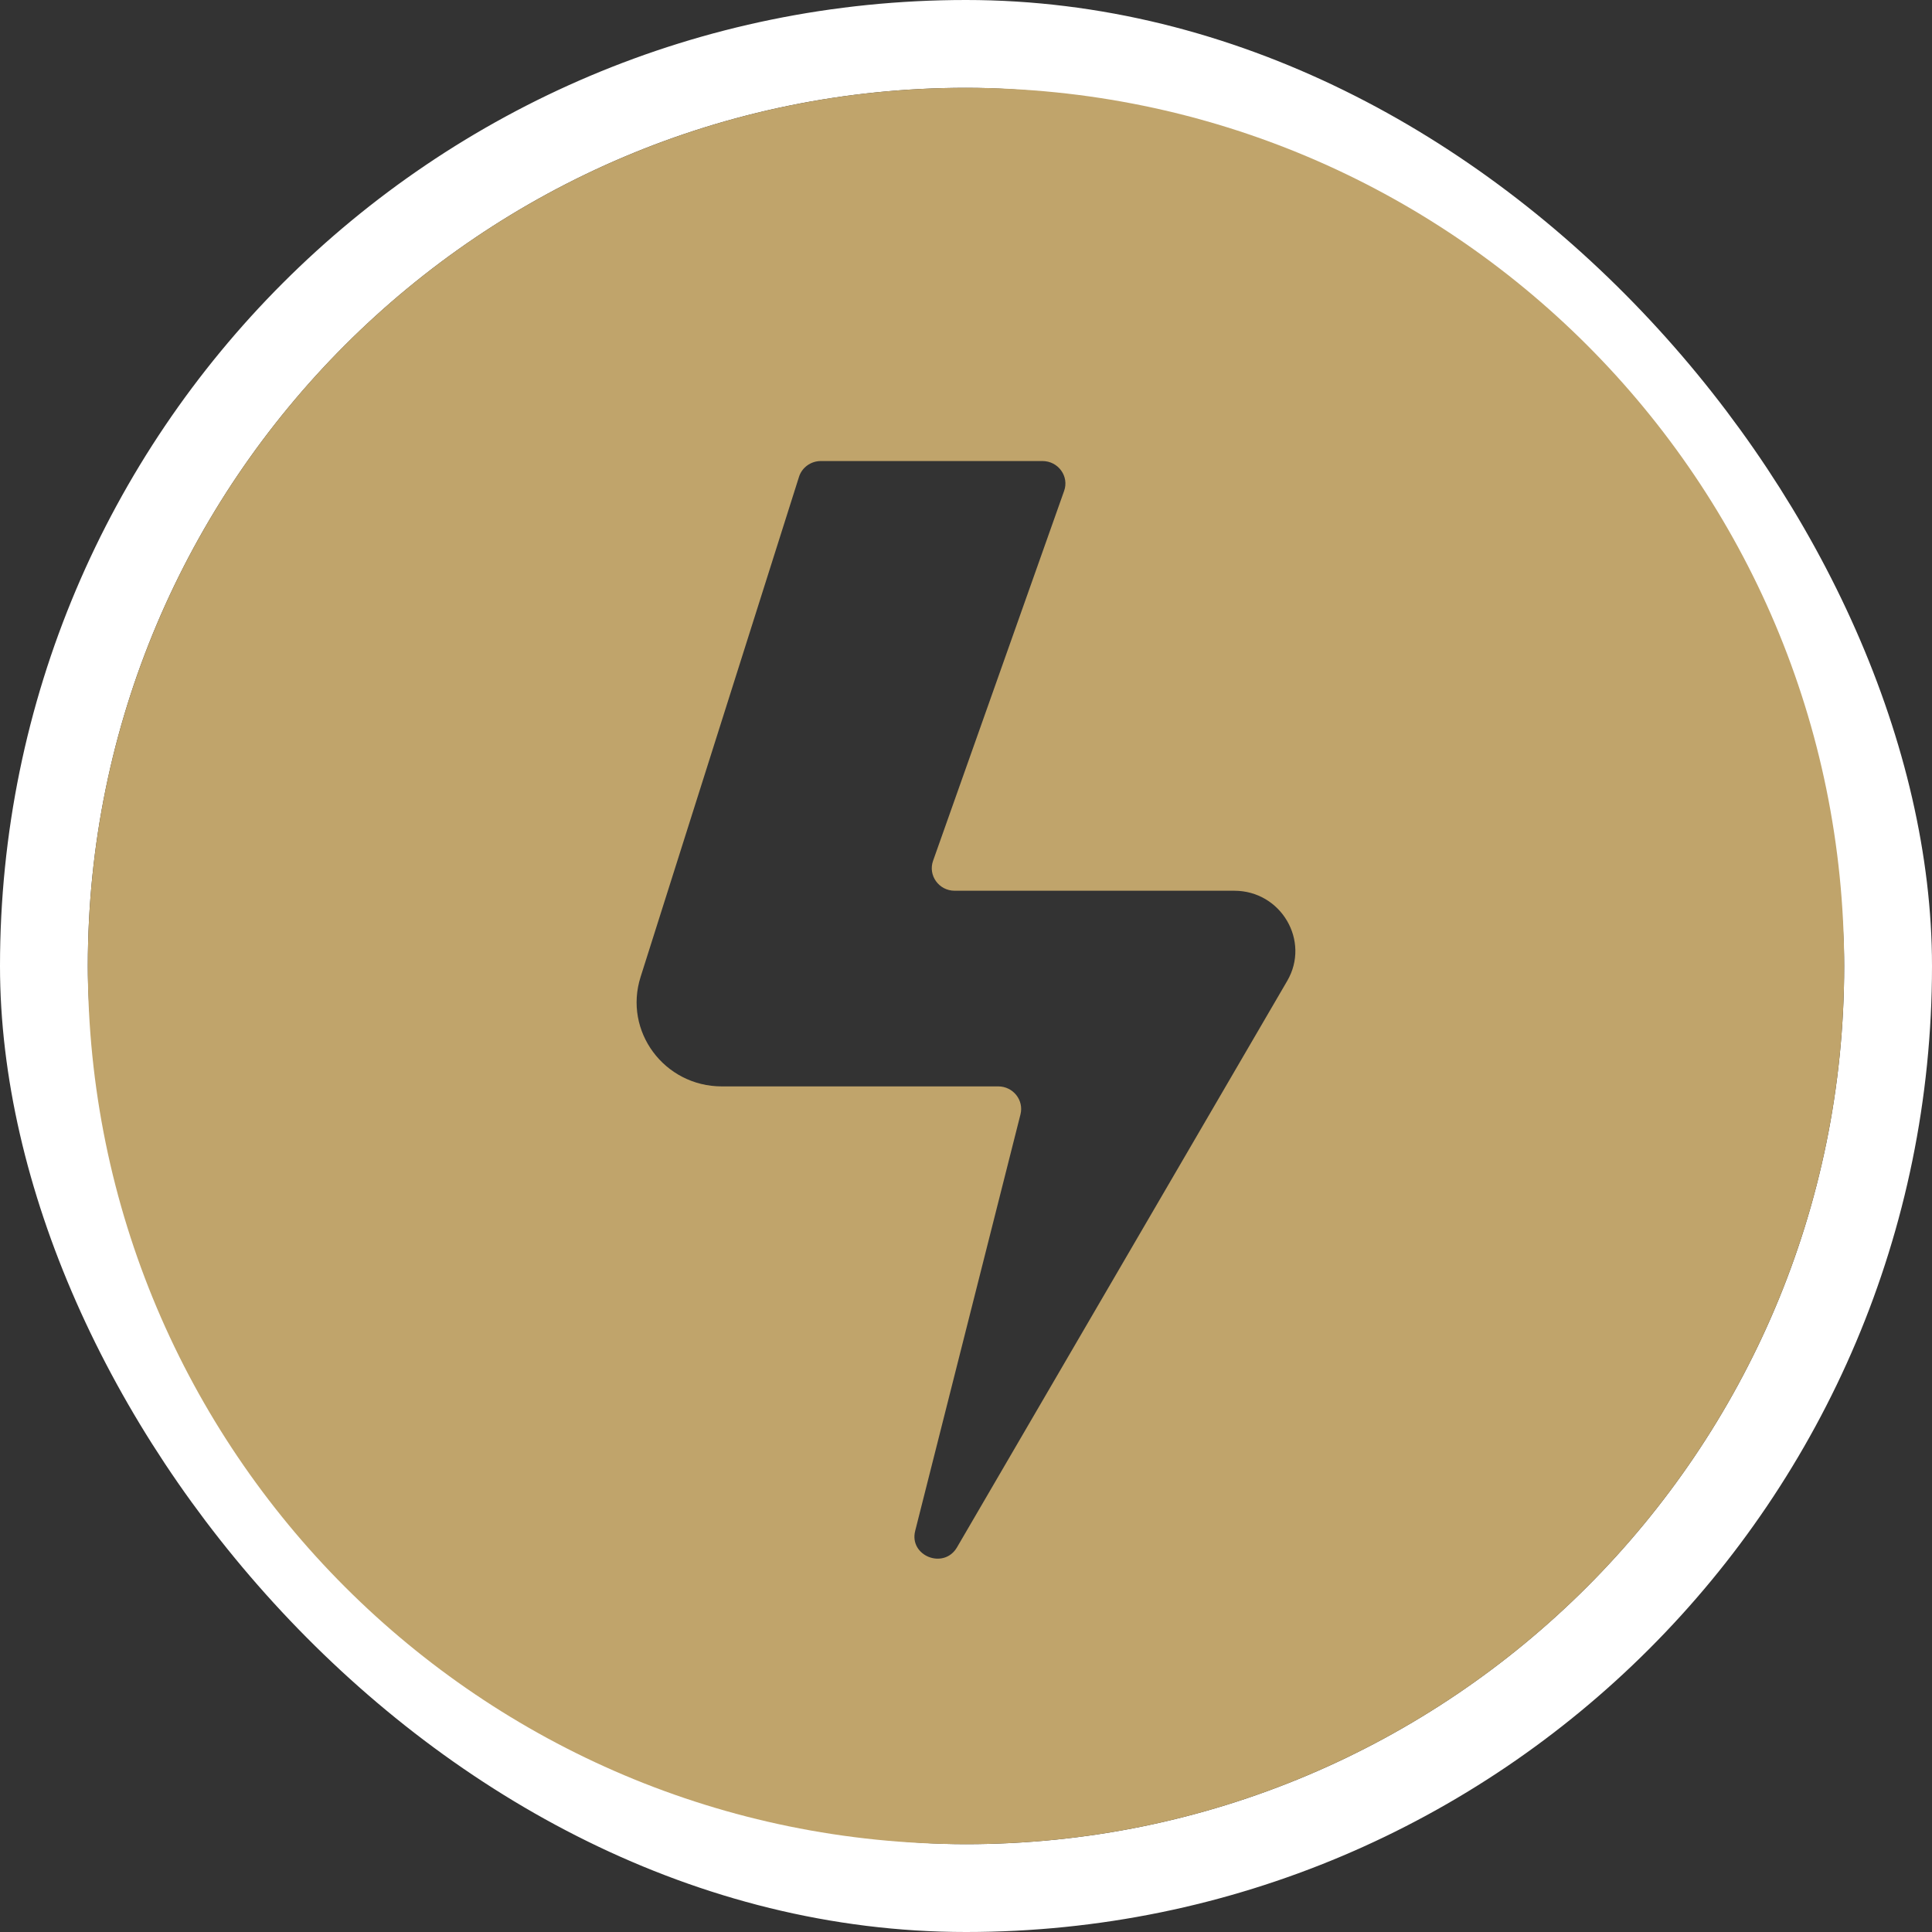 <svg width="22" height="22" viewBox="0 0 22 22" fill="none" xmlns="http://www.w3.org/2000/svg">
<rect x="0" y="0" width="22" height="22" fill="#333333" stroke="none"/>
<rect x="0.5" y="0.5" width="21" height="21" rx="10.5" stroke="white"/>
<path fill-rule="evenodd" clip-rule="evenodd" d="M21 11C21 16.523 16.523 21 11 21C5.477 21 1 16.523 1 11C1 5.477 5.477 1 11 1C16.523 1 21 5.477 21 11ZM11.871 5.25H9.346C9.233 5.25 9.131 5.324 9.098 5.431L7.295 11.123C7.097 11.743 7.564 12.371 8.22 12.371H11.368C11.536 12.371 11.662 12.528 11.62 12.691L10.422 17.43C10.347 17.717 10.748 17.877 10.898 17.619L14.657 11.171C14.924 10.715 14.588 10.143 14.055 10.143H10.871C10.691 10.143 10.566 9.968 10.625 9.802L12.117 5.591C12.177 5.425 12.051 5.25 11.871 5.25Z" fill="#C0A46B"/>
</svg>
